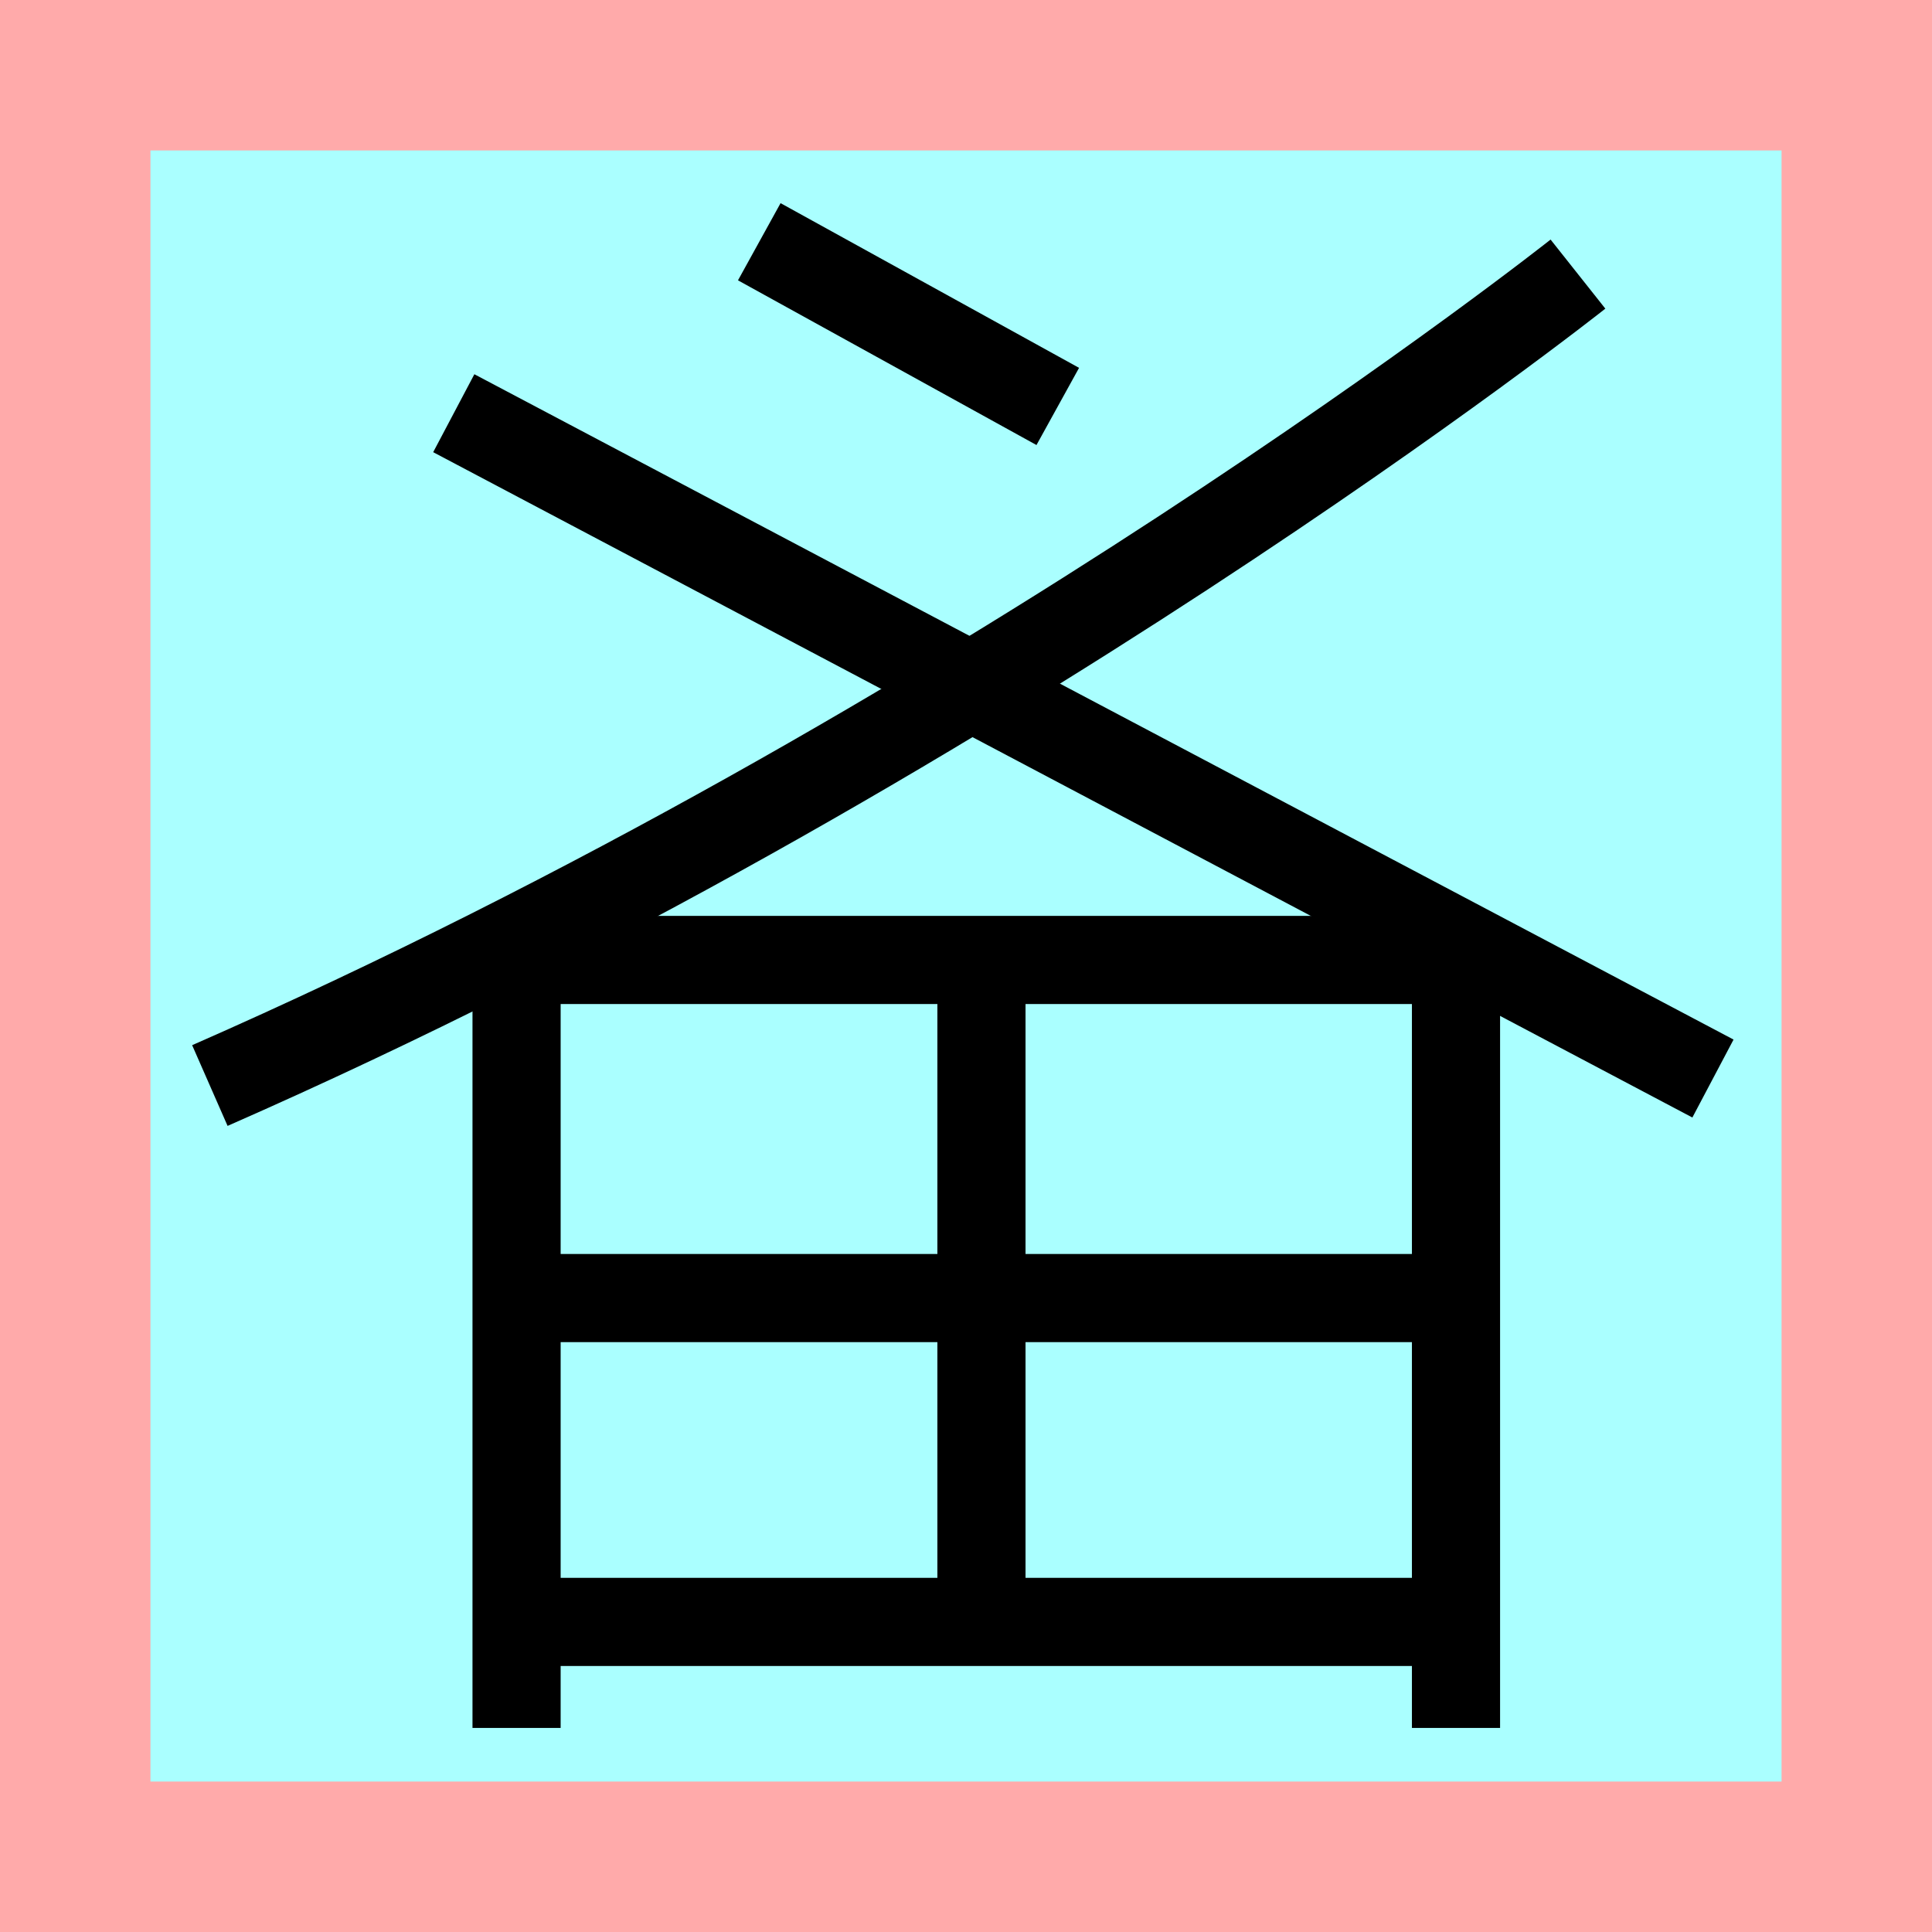 <?xml version="1.0" encoding="UTF-8"?>
<svg width="32mm" height="32mm" version="1.1" viewBox="-4 -4 8 8" xmlns="http://www.w3.org/2000/svg">
    <!-- From 夏AF17:AG18 -->
    <path fill="#faa" d="m-4 -4 h8v8h-8" />
    <path fill="#aff" d="m-3.377 -3.377 h6.754 v6.754 h-6.754" />
    <g fill="none" stroke="#000" stroke-width=".365" id="glyph">
        <path d="M-2.121-2.289l5.214 2.755" />
		<path d="M-0.856-2.999l1.236 0.682" />
		<path d="M-1.861-0.025v3.18" />
		<path d="M2.534-2.865s-2.469 1.957-5.665 3.36" />
		<path d="M2.029-0.025v3.18" />
		<path d="M2.029-0.025h-3.89" />
		<path d="M0.064-0.009v2.727" />
		<path d="M2.029 2.716h-3.89" />
		<path d="M2.029 1.375h-3.89" />
    </g>
</svg>